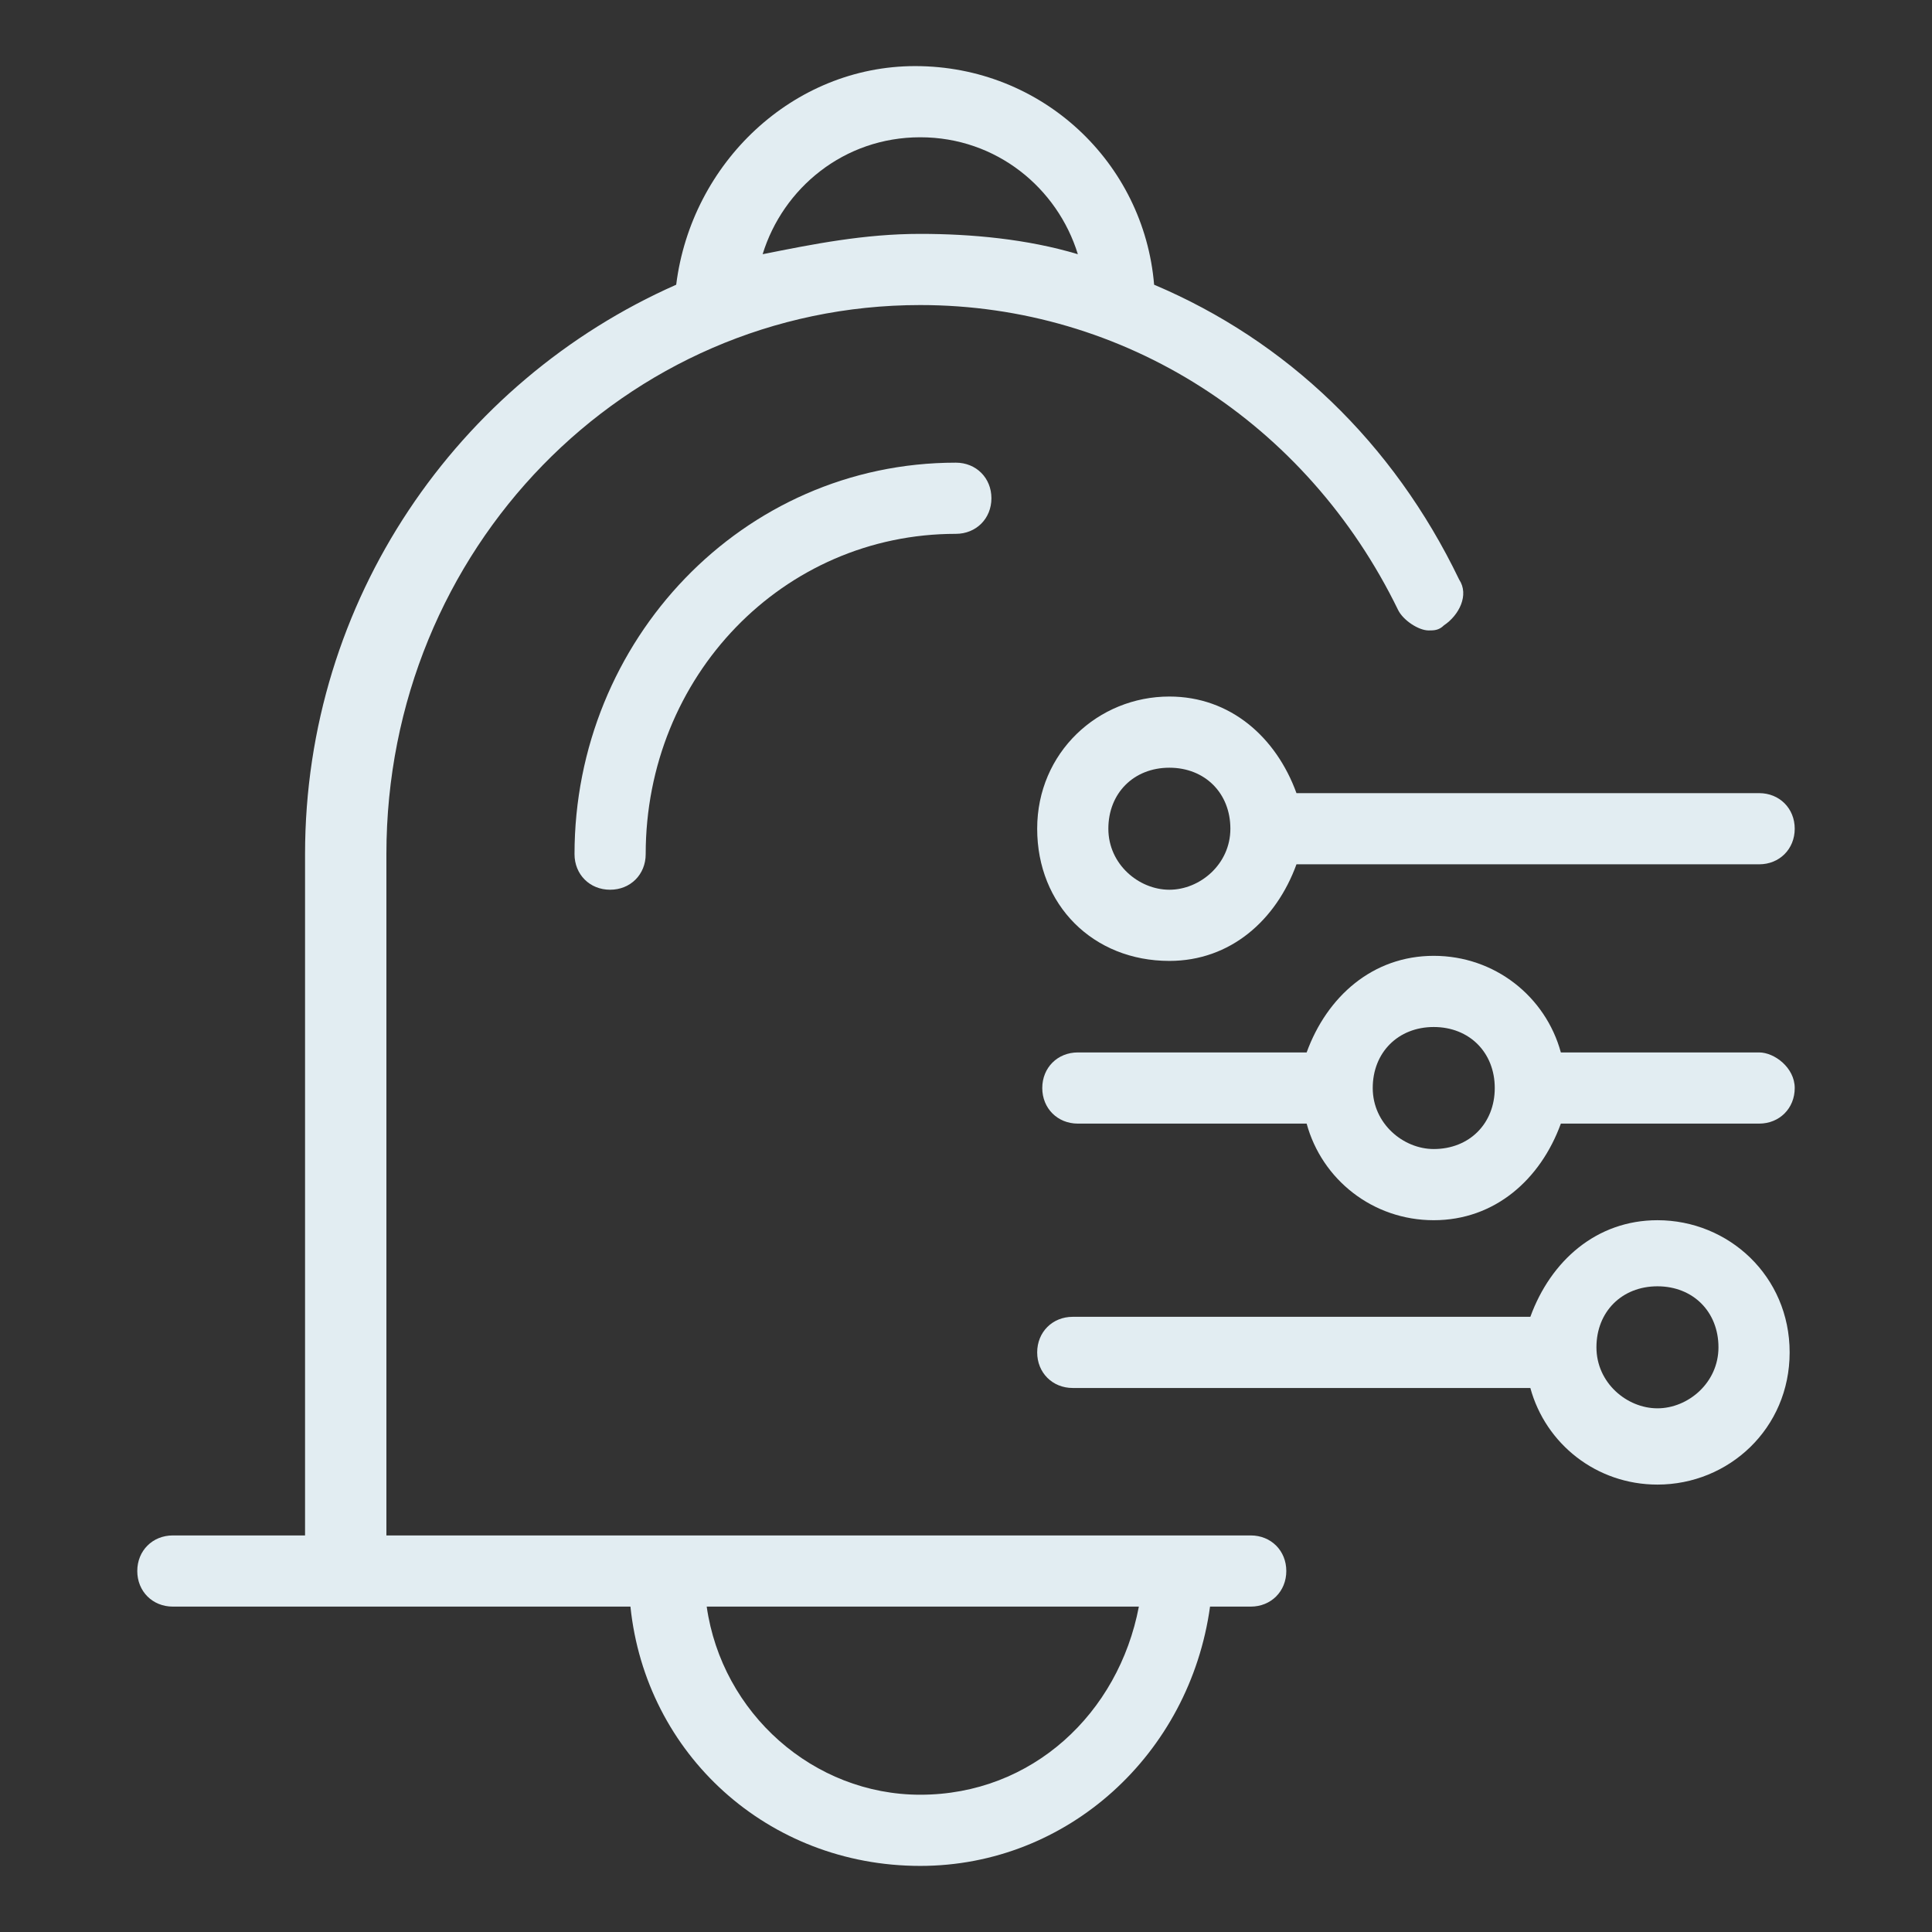 <?xml version="1.0" encoding="utf-8"?>
<!-- Generator: Adobe Illustrator 23.0.1, SVG Export Plug-In . SVG Version: 6.00 Build 0)  -->
<svg version="1.0" id="图层_1" xmlns="http://www.w3.org/2000/svg" xmlns:xlink="http://www.w3.org/1999/xlink" x="0px" y="0px"
	 viewBox="0 0 38 38" style="enable-background:new 0 0 38 38;" xml:space="preserve">
<rect x="0" y="0" width="38" height="38" fill="#333333" stroke="none"/>
<style type="text/css">
	.st0{fill:#e2edf2;}
</style>
	<g>
	<path class="st0" d="M11.3,16.8c0,0.4,0.3,0.7,0.7,0.7s0.7-0.3,0.7-0.7c0-3.5,2.7-6.3,6.1-6.3c0.4,0,0.7-0.3,0.7-0.7s-0.3-0.7-0.7-0.7
		C14.6,9.1,11.3,12.6,11.3,16.8z"/>
	<path class="st0" d="M24.6,30.2h-17V16.8c0-6,4.7-10.8,10.5-10.8c4,0,7.6,2.3,9.4,6c0.1,0.2,0.4,0.4,0.6,0.4c0.1,0,0.2,0,0.3-0.1
		c0.3-0.2,0.5-0.6,0.3-0.9c-1.3-2.7-3.4-4.7-6-5.8c-0.2-2.4-2.2-4.3-4.7-4.3c-2.4,0-4.4,1.9-4.7,4.3c-4.3,1.9-7.3,6.2-7.3,11.2v13.4
		H3.4c-0.4,0-0.7,0.3-0.7,0.7s0.3,0.7,0.7,0.7h9c0.3,2.9,2.7,5.1,5.7,5.1c2.9,0,5.3-2.2,5.7-5.1h0.8c0.4,0,0.7-0.3,0.7-0.7
		S25,30.2,24.6,30.2z M18.1,2.7c1.5,0,2.7,1,3.1,2.3c-1-0.3-2.1-0.4-3.1-0.4C17,4.6,16,4.8,15,5C15.4,3.7,16.6,2.7,18.1,2.7z
		 M18.1,35.3c-2.1,0-3.9-1.6-4.2-3.7h8.5C22,33.7,20.3,35.3,18.1,35.3z"/>
	<path class="st0" d="M23,13.7c-1.4,0-2.6,1.1-2.6,2.6s1.1,2.6,2.6,2.6c1.2,0,2.1-0.8,2.5-1.9h9.1c0.4,0,0.7-0.3,0.7-0.7s-0.3-0.7-0.7-0.7h-9.1
		C25.1,14.5,24.2,13.7,23,13.7z M23,17.5c-0.6,0-1.2-0.5-1.2-1.2s0.5-1.2,1.2-1.2s1.2,0.5,1.2,1.2S23.6,17.5,23,17.5z"/>
	<path class="st0" d="M32.6,24c-1.2,0-2.1,0.8-2.5,1.9h-9c-0.4,0-0.7,0.3-0.7,0.7s0.3,0.7,0.7,0.7h9c0.3,1.1,1.3,1.9,2.5,1.9
		c1.4,0,2.6-1.1,2.6-2.6S34,24,32.6,24z M32.6,27.7c-0.6,0-1.2-0.5-1.2-1.2s0.5-1.2,1.2-1.2s1.2,0.5,1.2,1.2S33.2,27.7,32.6,27.7z"
		/>
	<path class="st0" d="M34.6,20.7h-3.9c-0.3-1.1-1.3-1.9-2.5-1.9s-2.1,0.8-2.5,1.9h-4.5c-0.4,0-0.7,0.3-0.7,0.7s0.3,0.7,0.7,0.7h4.5
		c0.3,1.1,1.3,1.9,2.5,1.9s2.1-0.8,2.5-1.9h3.9c0.4,0,0.7-0.3,0.7-0.7S34.9,20.7,34.6,20.7z M28.2,22.6c-0.6,0-1.2-0.5-1.2-1.2
		s0.5-1.2,1.2-1.2s1.2,0.5,1.2,1.2S28.9,22.6,28.2,22.6z"/>
</g>
</svg>
